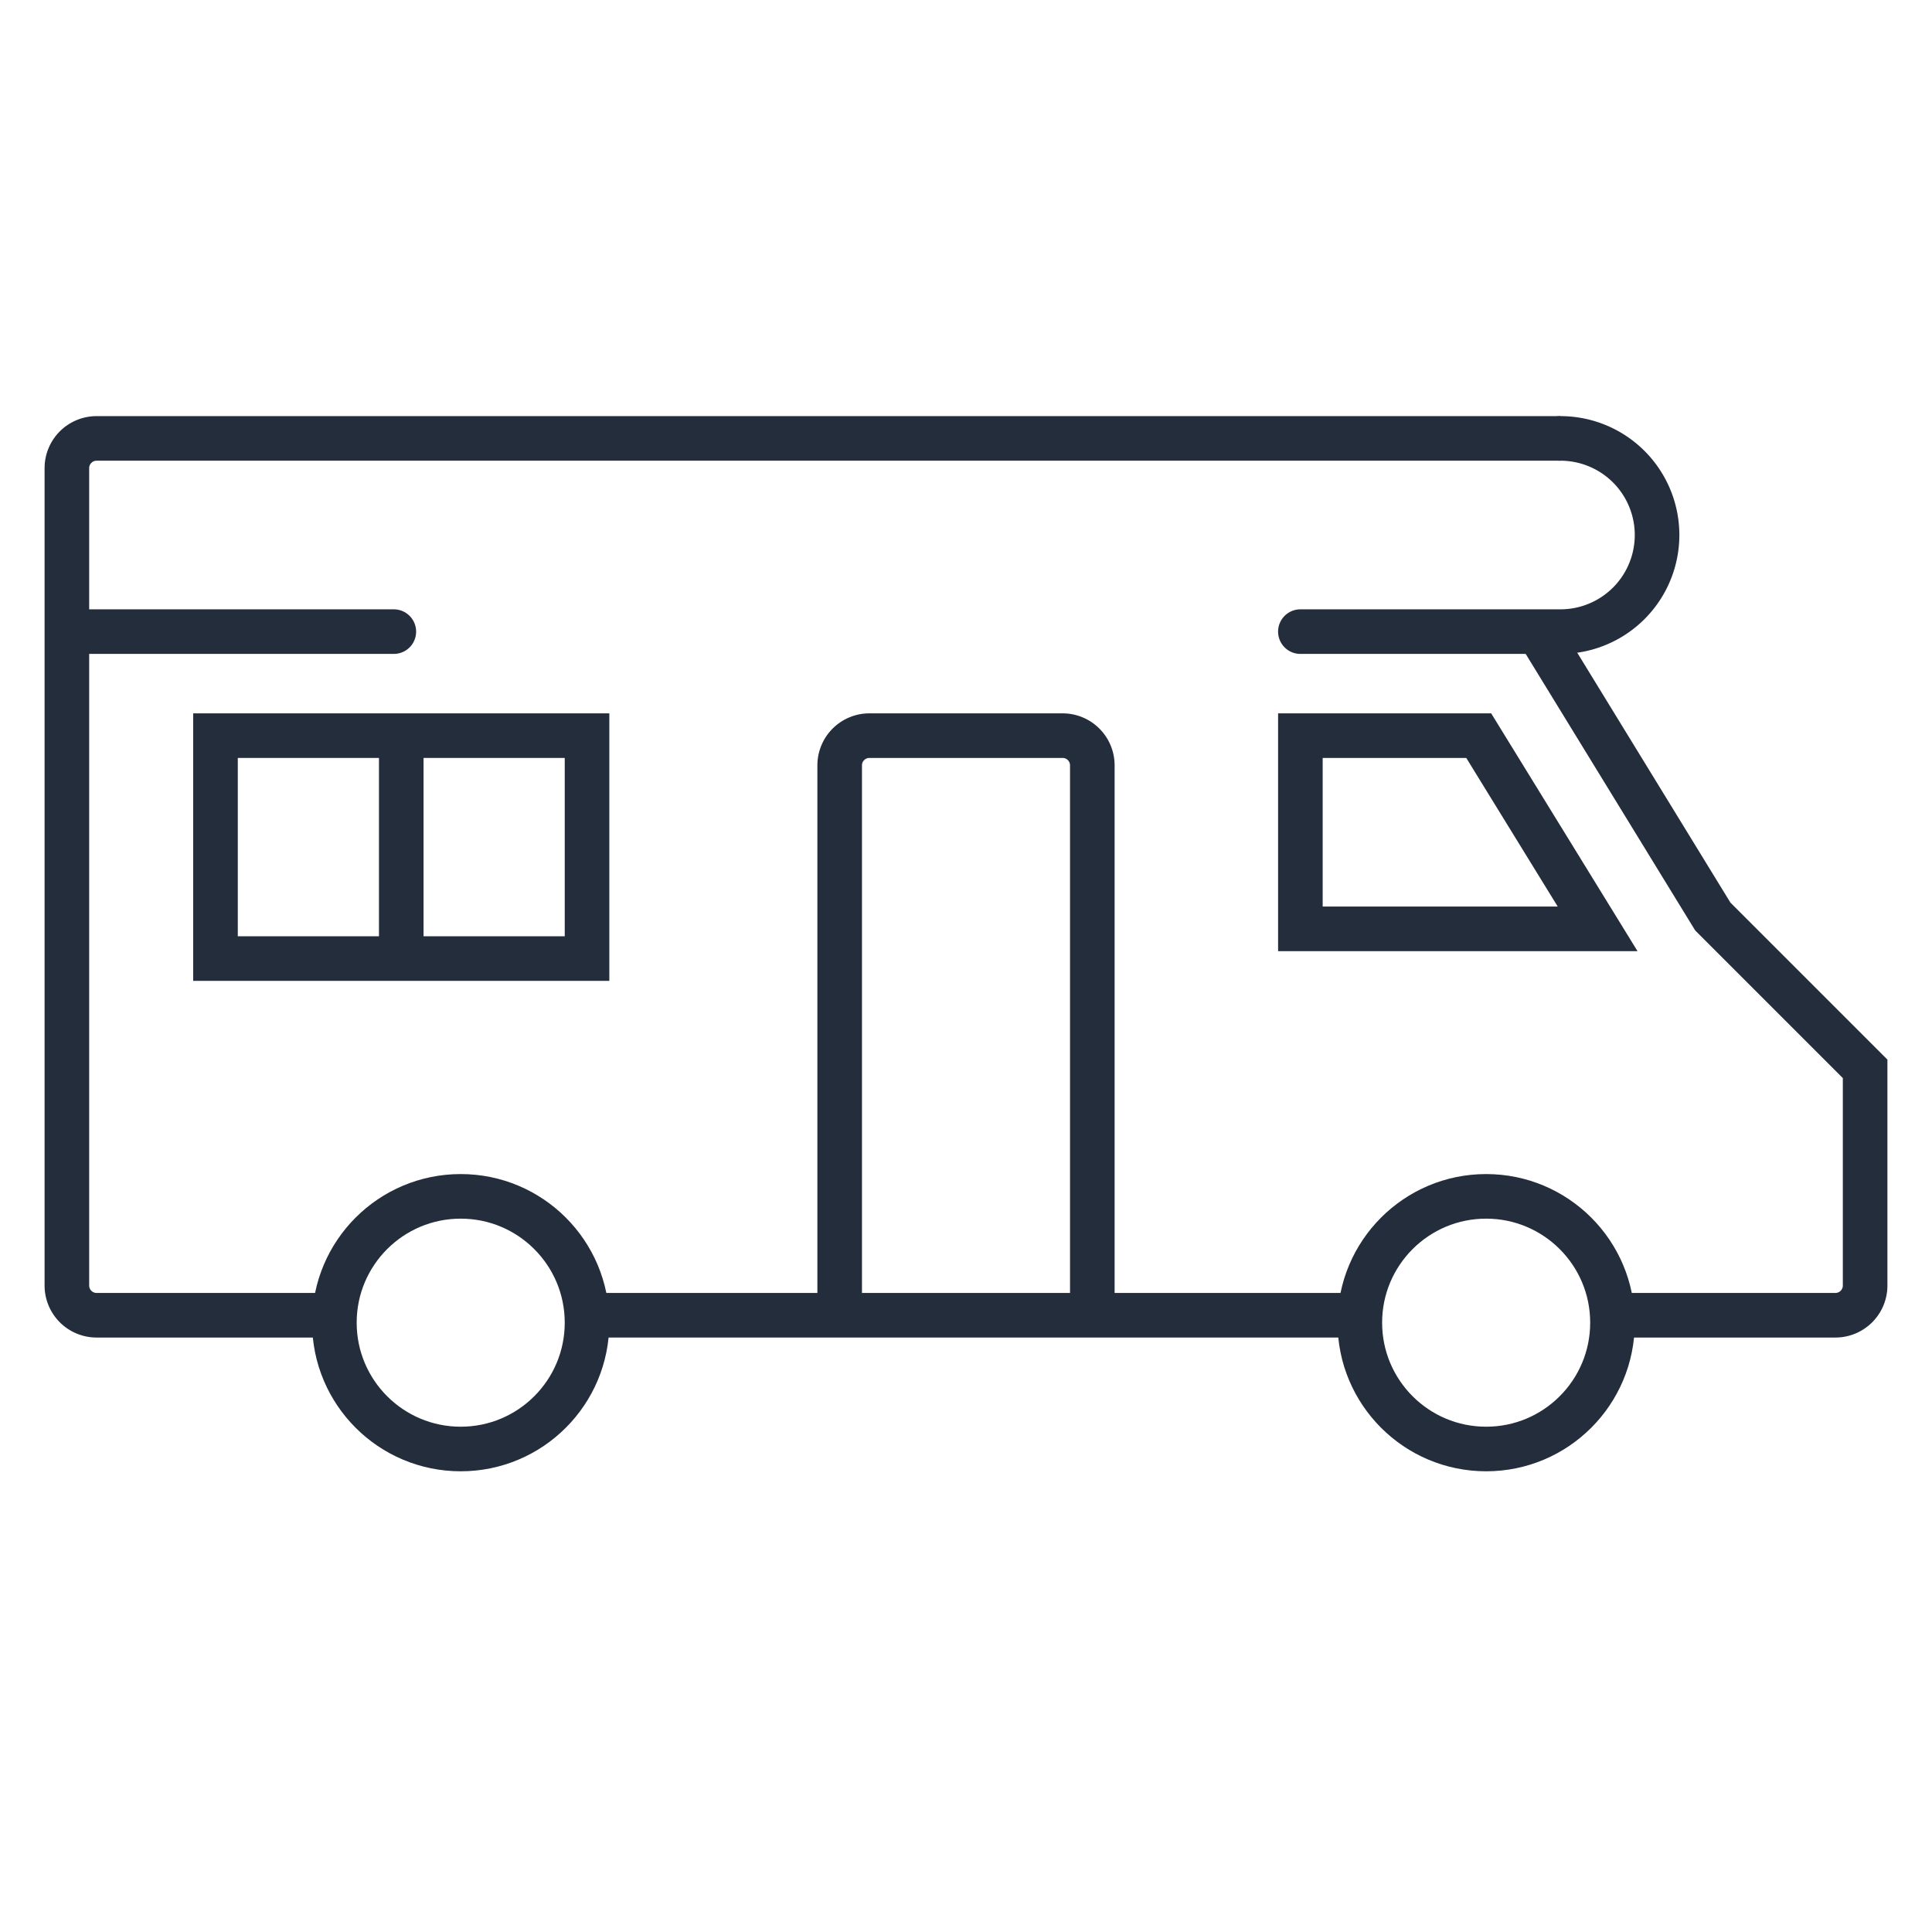<svg id="269bafce-dc04-40e3-a2e3-442c64903a4b" data-name="Livello 1" xmlns="http://www.w3.org/2000/svg" viewBox="0 0 130 130"><defs><style>.\33 78d286c-1dc6-43bb-a9a4-485b4672ee1c,.\34 298e5ff-19e7-42ca-a3fa-c3faf94e1410{fill:none;stroke:#242d3c;stroke-miterlimit:10;stroke-width:3px;}.\34 298e5ff-19e7-42ca-a3fa-c3faf94e1410{stroke-linecap:round;}</style></defs><title>MyCamper</title><g id="43e73ceb-3b07-4624-b2e2-ef873d2e2c2c" data-name="Low-profile"><path class="378d286c-1dc6-43bb-a9a4-485b4672ee1c" d="M109.5,88.5h14a2,2,0,0,0,2-2V71.92L115.25,61.67,103.5,42.5"/><line class="378d286c-1dc6-43bb-a9a4-485b4672ee1c" x1="40.33" y1="88.5" x2="91.5" y2="88.5"/><polygon class="378d286c-1dc6-43bb-a9a4-485b4672ee1c" points="39.5 64.5 27 64.5 14.5 64.5 14.5 49.5 39.5 49.5 39.5 64.5"/><path class="378d286c-1dc6-43bb-a9a4-485b4672ee1c" d="M56.5,88V51.5a2,2,0,0,1,2-2h13a2,2,0,0,1,2,2V88"/><circle class="378d286c-1dc6-43bb-a9a4-485b4672ee1c" cx="31" cy="89" r="8.5"/><circle class="378d286c-1dc6-43bb-a9a4-485b4672ee1c" cx="100" cy="89" r="8.5"/><path class="378d286c-1dc6-43bb-a9a4-485b4672ee1c" d="M105,29.5H6.5a2,2,0,0,0-2,2v55a2,2,0,0,0,2,2H22.24"/><path class="4298e5ff-19e7-42ca-a3fa-c3faf94e1410" d="M105,29.5a6.5,6.5,0,0,1,0,13H87.5"/><line class="378d286c-1dc6-43bb-a9a4-485b4672ee1c" x1="27" y1="50" x2="27" y2="64"/><polygon class="378d286c-1dc6-43bb-a9a4-485b4672ee1c" points="107.5 62.5 87.5 62.5 87.5 49.5 99.5 49.5 107.5 62.5"/><line class="4298e5ff-19e7-42ca-a3fa-c3faf94e1410" x1="26.5" y1="42.5" x2="5" y2="42.5"/></g></svg>